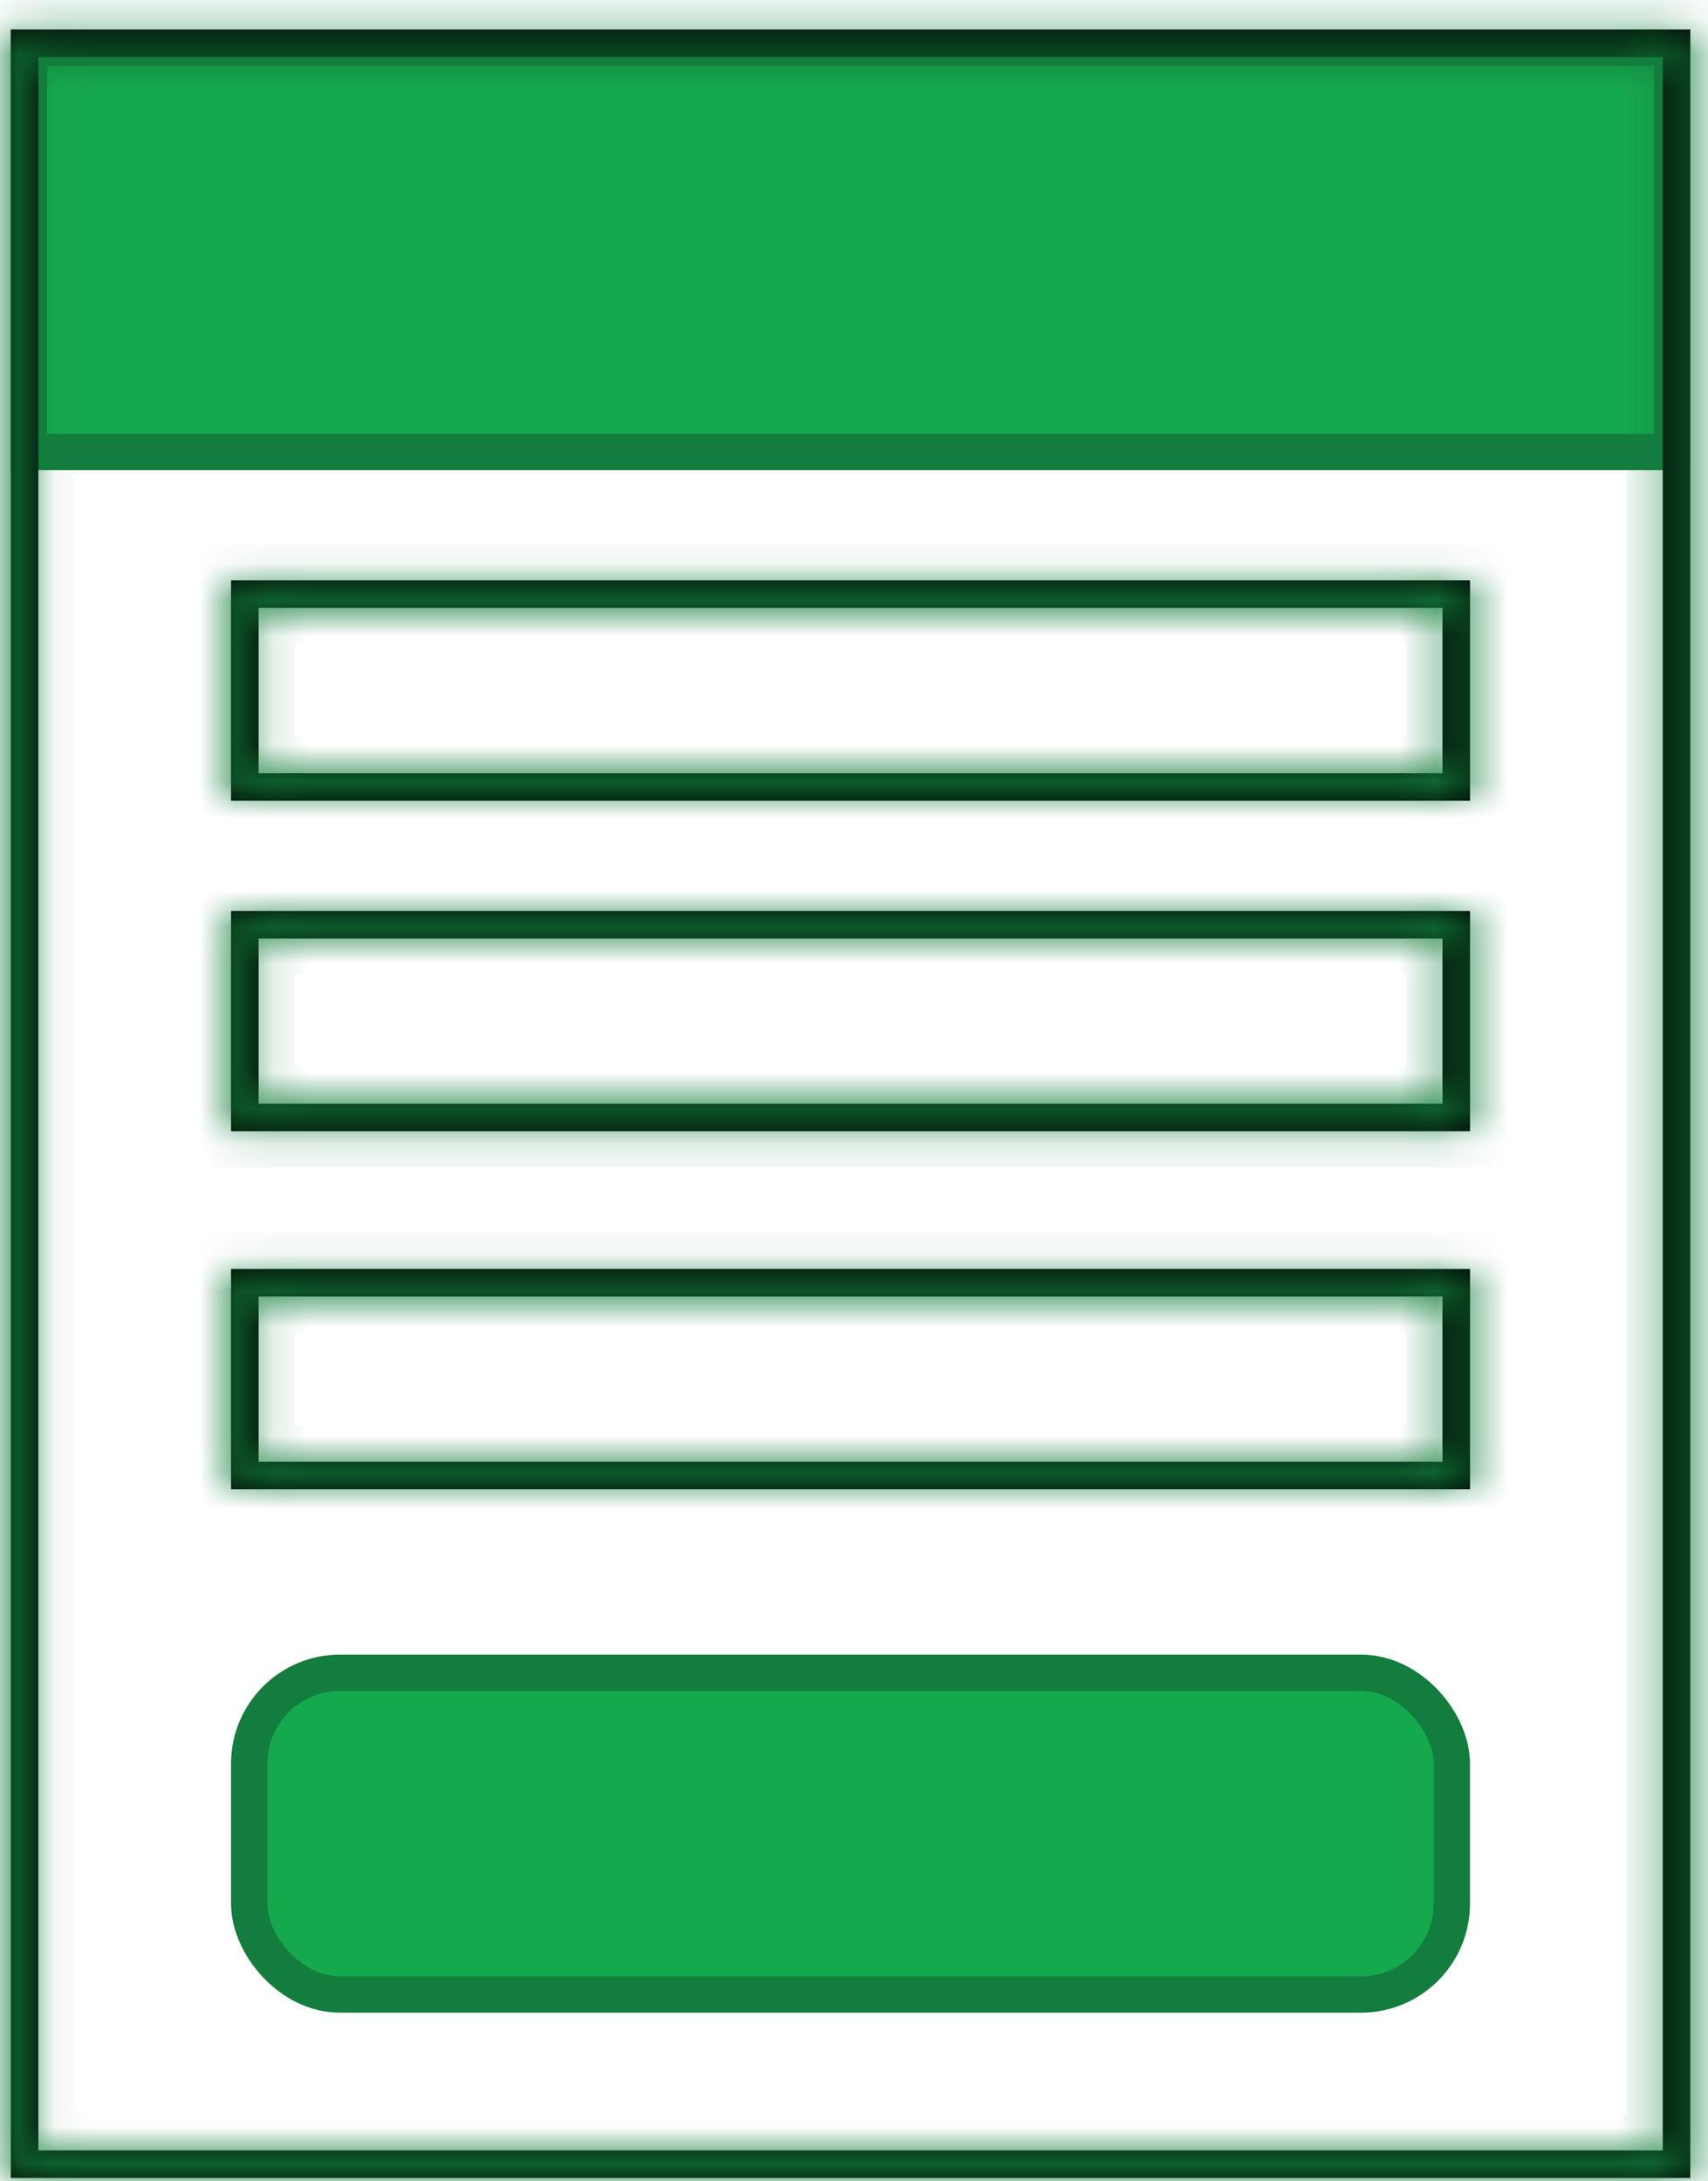 <svg width="47" height="60" fill="none" xmlns="http://www.w3.org/2000/svg"><path d="M.797 1.31h45.216v11.123H.797V1.311z" fill="#15A94E" stroke="#127D3C"/><rect x="6.857" y="46.012" width="33.094" height="8.849" rx="2.5" fill="#15A94E" stroke="#127D3C"/><mask id="a" fill="#fff"><path fill-rule="evenodd" clip-rule="evenodd" d="M45.755 1.568h-44.7V59.15h44.7V1.57zM.297.811v59.096h46.216V.81H.297z"/><path fill-rule="evenodd" clip-rule="evenodd" d="M39.694 35.662H7.116v4.546h32.578v-4.546zm-33.336-.757v6.06h34.094v-6.06H6.358zm33.336-9.092H7.116v4.546h32.578v-4.546zm-33.336-.758v6.061h34.094v-6.06H6.358zm33.336-8.334H7.116v4.546h32.578v-4.546zm-33.336-.757v6.06h34.094v-6.06H6.358z"/></mask><path fill-rule="evenodd" clip-rule="evenodd" d="M45.755 1.568h-44.7V59.15h44.7V1.57zM.297.811v59.096h46.216V.81H.297z" fill="#000"/><path fill-rule="evenodd" clip-rule="evenodd" d="M39.694 35.662H7.116v4.546h32.578v-4.546zm-33.336-.757v6.06h34.094v-6.06H6.358zm33.336-9.092H7.116v4.546h32.578v-4.546zm-33.336-.758v6.061h34.094v-6.06H6.358zm33.336-8.334H7.116v4.546h32.578v-4.546zm-33.336-.757v6.06h34.094v-6.06H6.358z" fill="#000"/><path d="M1.055 1.568v-1h-1v1h1zm44.7 0h1v-1h-1v1zM1.055 59.15h-1v1h1v-1zm44.7 0v1h1v-1h-1zM.297.811v-1h-1v1h1zm0 59.096h-1v1h1v-1zm46.216 0v1h1v-1h-1zm0-59.096h1v-1h-1v1zM7.116 35.662v-1h-1v1h1zm32.578 0h1v-1h-1v1zM7.116 40.208h-1v1h1v-1zm32.578 0v1h1v-1h-1zM6.358 34.905v-1h-1v1h1zm0 6.06h-1v1h1v-1zm34.094 0v1h1v-1h-1zm0-6.06h1v-1h-1v1zM7.116 25.813v-1h-1v1h1zm32.578 0h1v-1h-1v1zM7.116 30.359h-1v1h1v-1zm32.578 0v1h1v-1h-1zM6.358 25.055v-1h-1v1h1zm0 6.061h-1v1h1v-1zm34.094 0v1h1v-1h-1zm0-6.06h1v-1h-1v1zM7.116 16.72v-1h-1v1h1zm32.578 0h1v-1h-1v1zM7.116 21.267h-1v1h1v-1zm32.578 0v1h1v-1h-1zM6.358 15.964v-1h-1v1h1zm0 6.06h-1v1h1v-1zm34.094 0v1h1v-1h-1zm0-6.06h1v-1h-1v1zM1.055 2.568h44.7v-2h-44.7v2zm1 56.581V1.57h-2v57.58h2zm43.7-1h-44.7v2h44.7v-2zm-1-56.58v57.58h2V1.57h-2zM.297 1.81h46.216v-2H.297v2zm1 58.096V.81h-2v59.096h2zm45.216-1H.297v2h46.216v-2zm-1-58.096v59.096h2V.81h-2zM7.116 36.662h32.578v-2H7.116v2zm1 3.546v-4.546h-2v4.546h2zm31.578-1H7.116v2h32.578v-2zm-1-3.546v4.546h2v-4.546h-2zm-32.336.243h34.094v-2H6.358v2zm1 5.06v-6.06h-2v6.06h2zm33.094-1H6.358v2h34.094v-2zm-1-5.06v6.06h2v-6.06h-2zM7.116 26.813h32.578v-2H7.116v2zm1 3.546v-4.546h-2v4.546h2zm31.578-1H7.116v2h32.578v-2zm-1-3.546v4.546h2v-4.546h-2zm-32.336.242h34.094v-2H6.358v2zm1 5.061v-6.06h-2v6.06h2zm33.094-1H6.358v2h34.094v-2zm-1-5.06v6.06h2v-6.06h-2zM7.116 17.72h32.578v-2H7.116v2zm1 3.546V16.72h-2v4.546h2zm31.578-1H7.116v2h32.578v-2zm-1-3.546v4.546h2V16.72h-2zm-32.336.243h34.094v-2H6.358v2zm1 5.06v-6.06h-2v6.06h2zm33.094-1H6.358v2h34.094v-2zm-1-5.06v6.06h2v-6.06h-2z" fill="#127D3C" mask="url(#a)"/></svg>